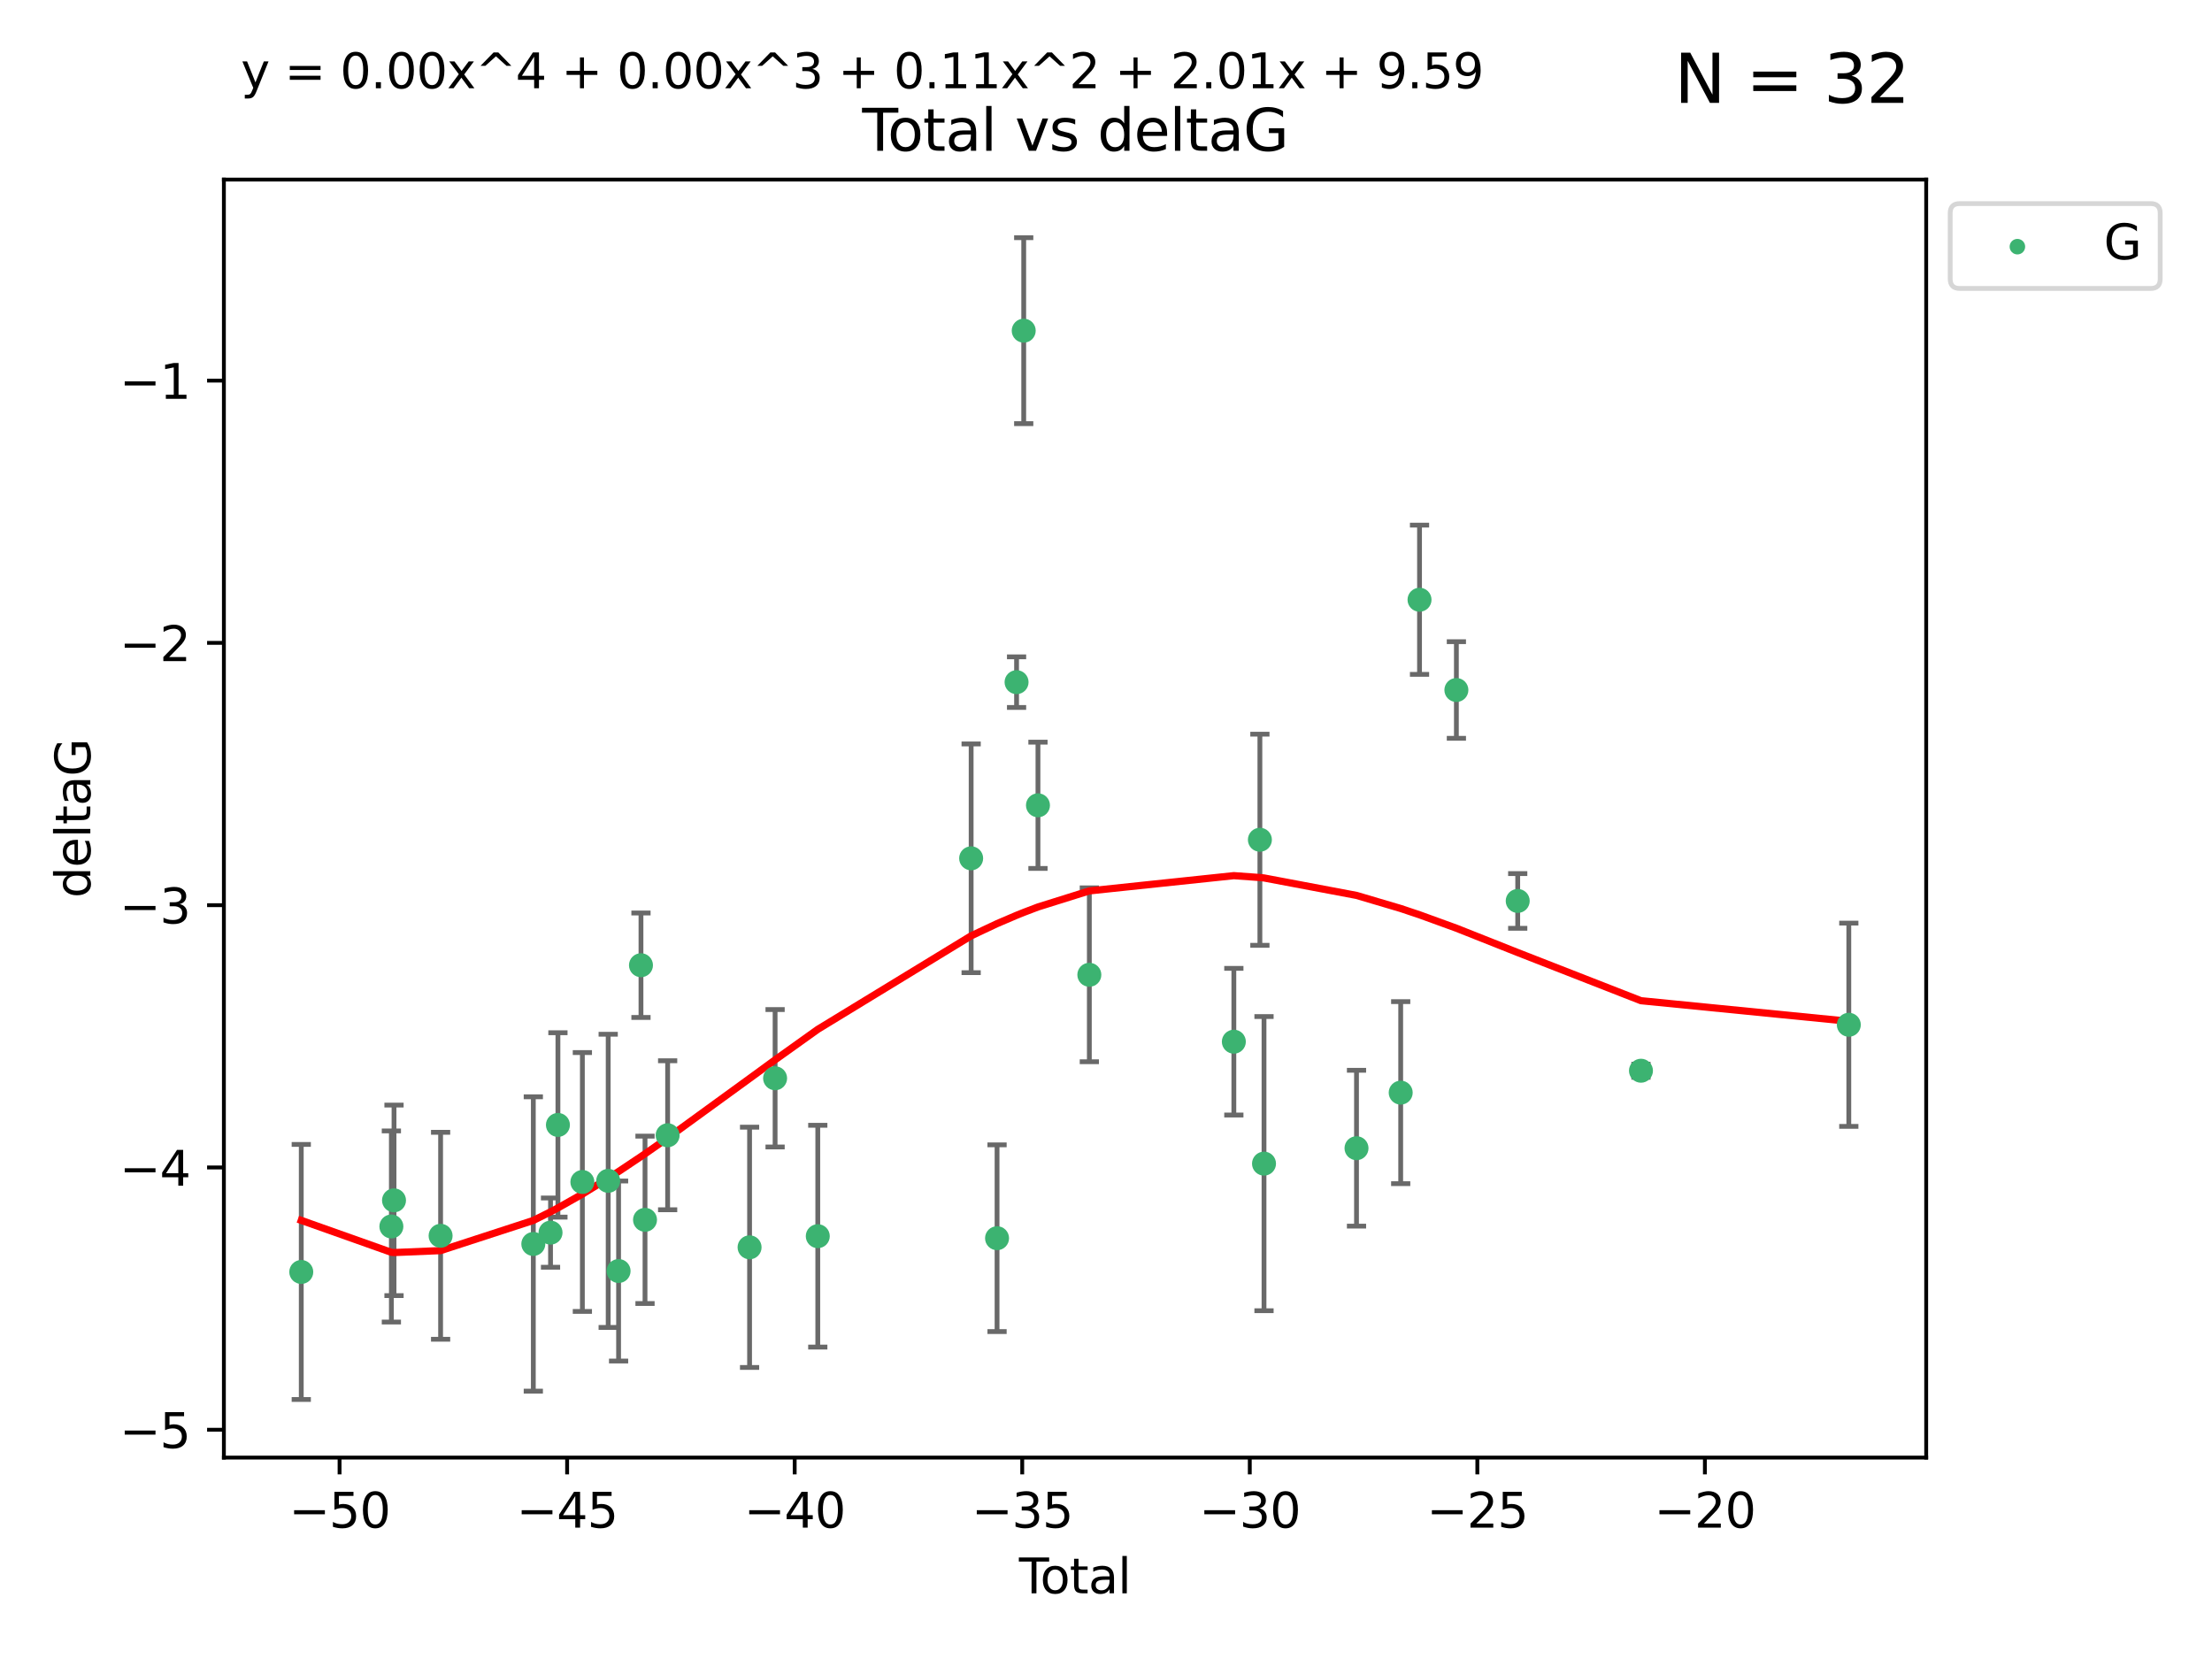 <?xml version="1.0" encoding="utf-8" standalone="no"?>
<!DOCTYPE svg PUBLIC "-//W3C//DTD SVG 1.1//EN"
  "http://www.w3.org/Graphics/SVG/1.1/DTD/svg11.dtd">
<svg xmlns:xlink="http://www.w3.org/1999/xlink" width="460.8pt" height="345.6pt" viewBox="0 0 460.8 345.6" xmlns="http://www.w3.org/2000/svg" version="1.1">
 <defs>
  <style type="text/css">*{stroke-linejoin: round; stroke-linecap: butt}</style>
 </defs>
 <g id="figure_1">
  <g id="patch_1">
   <path d="M 0 345.6 
L 460.8 345.6 
L 460.8 0 
L 0 0 
z
" style="fill: #ffffff"/>
  </g>
  <g id="axes_1">
   <g id="patch_2">
    <path d="M 46.64 303.64 
L 401.26 303.64 
L 401.26 37.411 
L 46.64 37.411 
z
" style="fill: #ffffff"/>
   </g>
   <g id="PathCollection_1">
    <defs>
     <path id="m573ab5e19b" d="M 0 1.118 
C 0.297 1.118 0.581 1 0.791 0.791 
C 1 0.581 1.118 0.297 1.118 0 
C 1.118 -0.297 1 -0.581 0.791 -0.791 
C 0.581 -1 0.297 -1.118 0 -1.118 
C -0.297 -1.118 -0.581 -1 -0.791 -0.791 
C -1 -0.581 -1.118 -0.297 -1.118 0 
C -1.118 0.297 -1 0.581 -0.791 0.791 
C -0.581 1 -0.297 1.118 0 1.118 
z
" style="stroke: #3cb371"/>
    </defs>
    <g clip-path="url(#pca1954be64)">
     <use xlink:href="#m573ab5e19b" x="62.759" y="264.972" style="fill: #3cb371; stroke: #3cb371"/>
     <use xlink:href="#m573ab5e19b" x="81.53" y="255.496" style="fill: #3cb371; stroke: #3cb371"/>
     <use xlink:href="#m573ab5e19b" x="82.08" y="250.055" style="fill: #3cb371; stroke: #3cb371"/>
     <use xlink:href="#m573ab5e19b" x="91.786" y="257.437" style="fill: #3cb371; stroke: #3cb371"/>
     <use xlink:href="#m573ab5e19b" x="111.1" y="259.141" style="fill: #3cb371; stroke: #3cb371"/>
     <use xlink:href="#m573ab5e19b" x="114.686" y="256.778" style="fill: #3cb371; stroke: #3cb371"/>
     <use xlink:href="#m573ab5e19b" x="116.226" y="234.344" style="fill: #3cb371; stroke: #3cb371"/>
     <use xlink:href="#m573ab5e19b" x="121.319" y="246.229" style="fill: #3cb371; stroke: #3cb371"/>
     <use xlink:href="#m573ab5e19b" x="126.698" y="245.992" style="fill: #3cb371; stroke: #3cb371"/>
     <use xlink:href="#m573ab5e19b" x="128.863" y="264.776" style="fill: #3cb371; stroke: #3cb371"/>
     <use xlink:href="#m573ab5e19b" x="133.527" y="201.074" style="fill: #3cb371; stroke: #3cb371"/>
     <use xlink:href="#m573ab5e19b" x="134.369" y="254.111" style="fill: #3cb371; stroke: #3cb371"/>
     <use xlink:href="#m573ab5e19b" x="139.082" y="236.494" style="fill: #3cb371; stroke: #3cb371"/>
     <use xlink:href="#m573ab5e19b" x="156.15" y="259.839" style="fill: #3cb371; stroke: #3cb371"/>
     <use xlink:href="#m573ab5e19b" x="161.467" y="224.622" style="fill: #3cb371; stroke: #3cb371"/>
     <use xlink:href="#m573ab5e19b" x="170.359" y="257.518" style="fill: #3cb371; stroke: #3cb371"/>
     <use xlink:href="#m573ab5e19b" x="202.307" y="178.803" style="fill: #3cb371; stroke: #3cb371"/>
     <use xlink:href="#m573ab5e19b" x="207.704" y="257.942" style="fill: #3cb371; stroke: #3cb371"/>
     <use xlink:href="#m573ab5e19b" x="211.769" y="142.106" style="fill: #3cb371; stroke: #3cb371"/>
     <use xlink:href="#m573ab5e19b" x="213.259" y="68.883" style="fill: #3cb371; stroke: #3cb371"/>
     <use xlink:href="#m573ab5e19b" x="216.227" y="167.759" style="fill: #3cb371; stroke: #3cb371"/>
     <use xlink:href="#m573ab5e19b" x="226.929" y="203.065" style="fill: #3cb371; stroke: #3cb371"/>
     <use xlink:href="#m573ab5e19b" x="257.033" y="217.003" style="fill: #3cb371; stroke: #3cb371"/>
     <use xlink:href="#m573ab5e19b" x="262.459" y="174.936" style="fill: #3cb371; stroke: #3cb371"/>
     <use xlink:href="#m573ab5e19b" x="263.316" y="242.405" style="fill: #3cb371; stroke: #3cb371"/>
     <use xlink:href="#m573ab5e19b" x="282.585" y="239.192" style="fill: #3cb371; stroke: #3cb371"/>
     <use xlink:href="#m573ab5e19b" x="291.791" y="227.617" style="fill: #3cb371; stroke: #3cb371"/>
     <use xlink:href="#m573ab5e19b" x="295.713" y="124.937" style="fill: #3cb371; stroke: #3cb371"/>
     <use xlink:href="#m573ab5e19b" x="303.391" y="143.742" style="fill: #3cb371; stroke: #3cb371"/>
     <use xlink:href="#m573ab5e19b" x="316.168" y="187.683" style="fill: #3cb371; stroke: #3cb371"/>
     <use xlink:href="#m573ab5e19b" x="341.842" y="223.052" style="fill: #3cb371; stroke: #3cb371"/>
     <use xlink:href="#m573ab5e19b" x="385.141" y="213.477" style="fill: #3cb371; stroke: #3cb371"/>
    </g>
   </g>
   <g id="matplotlib.axis_1">
    <g id="xtick_1">
     <g id="line2d_1">
      <defs>
       <path id="mece9863642" d="M 0 0 
L 0 3.5 
" style="stroke: #000000; stroke-width: 0.8"/>
      </defs>
      <g>
       <use xlink:href="#mece9863642" x="70.738" y="303.64" style="stroke: #000000; stroke-width: 0.8"/>
      </g>
     </g>
     <g id="text_1">
      <!-- −50 -->
      <g transform="translate(60.186 318.238)scale(0.1 -0.1)">
       <defs>
        <path id="DejaVuSans-2212" d="M 678 2272 
L 4684 2272 
L 4684 1741 
L 678 1741 
L 678 2272 
z
" transform="scale(0.016)"/>
        <path id="DejaVuSans-35" d="M 691 4666 
L 3169 4666 
L 3169 4134 
L 1269 4134 
L 1269 2991 
Q 1406 3038 1543 3061 
Q 1681 3084 1819 3084 
Q 2600 3084 3056 2656 
Q 3513 2228 3513 1497 
Q 3513 744 3044 326 
Q 2575 -91 1722 -91 
Q 1428 -91 1123 -41 
Q 819 9 494 109 
L 494 744 
Q 775 591 1075 516 
Q 1375 441 1709 441 
Q 2250 441 2565 725 
Q 2881 1009 2881 1497 
Q 2881 1984 2565 2268 
Q 2250 2553 1709 2553 
Q 1456 2553 1204 2497 
Q 953 2441 691 2322 
L 691 4666 
z
" transform="scale(0.016)"/>
        <path id="DejaVuSans-30" d="M 2034 4250 
Q 1547 4250 1301 3770 
Q 1056 3291 1056 2328 
Q 1056 1369 1301 889 
Q 1547 409 2034 409 
Q 2525 409 2770 889 
Q 3016 1369 3016 2328 
Q 3016 3291 2770 3770 
Q 2525 4250 2034 4250 
z
M 2034 4750 
Q 2819 4750 3233 4129 
Q 3647 3509 3647 2328 
Q 3647 1150 3233 529 
Q 2819 -91 2034 -91 
Q 1250 -91 836 529 
Q 422 1150 422 2328 
Q 422 3509 836 4129 
Q 1250 4750 2034 4750 
z
" transform="scale(0.016)"/>
       </defs>
       <use xlink:href="#DejaVuSans-2212"/>
       <use xlink:href="#DejaVuSans-35" x="83.789"/>
       <use xlink:href="#DejaVuSans-30" x="147.412"/>
      </g>
     </g>
    </g>
    <g id="xtick_2">
     <g id="line2d_2">
      <g>
       <use xlink:href="#mece9863642" x="118.142" y="303.64" style="stroke: #000000; stroke-width: 0.8"/>
      </g>
     </g>
     <g id="text_2">
      <!-- −45 -->
      <g transform="translate(107.59 318.238)scale(0.1 -0.1)">
       <defs>
        <path id="DejaVuSans-34" d="M 2419 4116 
L 825 1625 
L 2419 1625 
L 2419 4116 
z
M 2253 4666 
L 3047 4666 
L 3047 1625 
L 3713 1625 
L 3713 1100 
L 3047 1100 
L 3047 0 
L 2419 0 
L 2419 1100 
L 313 1100 
L 313 1709 
L 2253 4666 
z
" transform="scale(0.016)"/>
       </defs>
       <use xlink:href="#DejaVuSans-2212"/>
       <use xlink:href="#DejaVuSans-34" x="83.789"/>
       <use xlink:href="#DejaVuSans-35" x="147.412"/>
      </g>
     </g>
    </g>
    <g id="xtick_3">
     <g id="line2d_3">
      <g>
       <use xlink:href="#mece9863642" x="165.546" y="303.64" style="stroke: #000000; stroke-width: 0.8"/>
      </g>
     </g>
     <g id="text_3">
      <!-- −40 -->
      <g transform="translate(154.993 318.238)scale(0.1 -0.1)">
       <use xlink:href="#DejaVuSans-2212"/>
       <use xlink:href="#DejaVuSans-34" x="83.789"/>
       <use xlink:href="#DejaVuSans-30" x="147.412"/>
      </g>
     </g>
    </g>
    <g id="xtick_4">
     <g id="line2d_4">
      <g>
       <use xlink:href="#mece9863642" x="212.949" y="303.64" style="stroke: #000000; stroke-width: 0.8"/>
      </g>
     </g>
     <g id="text_4">
      <!-- −35 -->
      <g transform="translate(202.397 318.238)scale(0.1 -0.1)">
       <defs>
        <path id="DejaVuSans-33" d="M 2597 2516 
Q 3050 2419 3304 2112 
Q 3559 1806 3559 1356 
Q 3559 666 3084 287 
Q 2609 -91 1734 -91 
Q 1441 -91 1130 -33 
Q 819 25 488 141 
L 488 750 
Q 750 597 1062 519 
Q 1375 441 1716 441 
Q 2309 441 2620 675 
Q 2931 909 2931 1356 
Q 2931 1769 2642 2001 
Q 2353 2234 1838 2234 
L 1294 2234 
L 1294 2753 
L 1863 2753 
Q 2328 2753 2575 2939 
Q 2822 3125 2822 3475 
Q 2822 3834 2567 4026 
Q 2313 4219 1838 4219 
Q 1578 4219 1281 4162 
Q 984 4106 628 3988 
L 628 4550 
Q 988 4650 1302 4700 
Q 1616 4750 1894 4750 
Q 2613 4750 3031 4423 
Q 3450 4097 3450 3541 
Q 3450 3153 3228 2886 
Q 3006 2619 2597 2516 
z
" transform="scale(0.016)"/>
       </defs>
       <use xlink:href="#DejaVuSans-2212"/>
       <use xlink:href="#DejaVuSans-33" x="83.789"/>
       <use xlink:href="#DejaVuSans-35" x="147.412"/>
      </g>
     </g>
    </g>
    <g id="xtick_5">
     <g id="line2d_5">
      <g>
       <use xlink:href="#mece9863642" x="260.353" y="303.64" style="stroke: #000000; stroke-width: 0.8"/>
      </g>
     </g>
     <g id="text_5">
      <!-- −30 -->
      <g transform="translate(249.801 318.238)scale(0.1 -0.1)">
       <use xlink:href="#DejaVuSans-2212"/>
       <use xlink:href="#DejaVuSans-33" x="83.789"/>
       <use xlink:href="#DejaVuSans-30" x="147.412"/>
      </g>
     </g>
    </g>
    <g id="xtick_6">
     <g id="line2d_6">
      <g>
       <use xlink:href="#mece9863642" x="307.757" y="303.64" style="stroke: #000000; stroke-width: 0.8"/>
      </g>
     </g>
     <g id="text_6">
      <!-- −25 -->
      <g transform="translate(297.205 318.238)scale(0.1 -0.1)">
       <defs>
        <path id="DejaVuSans-32" d="M 1228 531 
L 3431 531 
L 3431 0 
L 469 0 
L 469 531 
Q 828 903 1448 1529 
Q 2069 2156 2228 2338 
Q 2531 2678 2651 2914 
Q 2772 3150 2772 3378 
Q 2772 3750 2511 3984 
Q 2250 4219 1831 4219 
Q 1534 4219 1204 4116 
Q 875 4013 500 3803 
L 500 4441 
Q 881 4594 1212 4672 
Q 1544 4750 1819 4750 
Q 2544 4750 2975 4387 
Q 3406 4025 3406 3419 
Q 3406 3131 3298 2873 
Q 3191 2616 2906 2266 
Q 2828 2175 2409 1742 
Q 1991 1309 1228 531 
z
" transform="scale(0.016)"/>
       </defs>
       <use xlink:href="#DejaVuSans-2212"/>
       <use xlink:href="#DejaVuSans-32" x="83.789"/>
       <use xlink:href="#DejaVuSans-35" x="147.412"/>
      </g>
     </g>
    </g>
    <g id="xtick_7">
     <g id="line2d_7">
      <g>
       <use xlink:href="#mece9863642" x="355.161" y="303.64" style="stroke: #000000; stroke-width: 0.8"/>
      </g>
     </g>
     <g id="text_7">
      <!-- −20 -->
      <g transform="translate(344.609 318.238)scale(0.1 -0.1)">
       <use xlink:href="#DejaVuSans-2212"/>
       <use xlink:href="#DejaVuSans-32" x="83.789"/>
       <use xlink:href="#DejaVuSans-30" x="147.412"/>
      </g>
     </g>
    </g>
    <g id="text_8">
     <!-- Total -->
     <g transform="translate(212.273 331.917)scale(0.1 -0.1)">
      <defs>
       <path id="DejaVuSans-54" d="M -19 4666 
L 3928 4666 
L 3928 4134 
L 2272 4134 
L 2272 0 
L 1638 0 
L 1638 4134 
L -19 4134 
L -19 4666 
z
" transform="scale(0.016)"/>
       <path id="DejaVuSans-6f" d="M 1959 3097 
Q 1497 3097 1228 2736 
Q 959 2375 959 1747 
Q 959 1119 1226 758 
Q 1494 397 1959 397 
Q 2419 397 2687 759 
Q 2956 1122 2956 1747 
Q 2956 2369 2687 2733 
Q 2419 3097 1959 3097 
z
M 1959 3584 
Q 2709 3584 3137 3096 
Q 3566 2609 3566 1747 
Q 3566 888 3137 398 
Q 2709 -91 1959 -91 
Q 1206 -91 779 398 
Q 353 888 353 1747 
Q 353 2609 779 3096 
Q 1206 3584 1959 3584 
z
" transform="scale(0.016)"/>
       <path id="DejaVuSans-74" d="M 1172 4494 
L 1172 3500 
L 2356 3500 
L 2356 3053 
L 1172 3053 
L 1172 1153 
Q 1172 725 1289 603 
Q 1406 481 1766 481 
L 2356 481 
L 2356 0 
L 1766 0 
Q 1100 0 847 248 
Q 594 497 594 1153 
L 594 3053 
L 172 3053 
L 172 3500 
L 594 3500 
L 594 4494 
L 1172 4494 
z
" transform="scale(0.016)"/>
       <path id="DejaVuSans-61" d="M 2194 1759 
Q 1497 1759 1228 1600 
Q 959 1441 959 1056 
Q 959 750 1161 570 
Q 1363 391 1709 391 
Q 2188 391 2477 730 
Q 2766 1069 2766 1631 
L 2766 1759 
L 2194 1759 
z
M 3341 1997 
L 3341 0 
L 2766 0 
L 2766 531 
Q 2569 213 2275 61 
Q 1981 -91 1556 -91 
Q 1019 -91 701 211 
Q 384 513 384 1019 
Q 384 1609 779 1909 
Q 1175 2209 1959 2209 
L 2766 2209 
L 2766 2266 
Q 2766 2663 2505 2880 
Q 2244 3097 1772 3097 
Q 1472 3097 1187 3025 
Q 903 2953 641 2809 
L 641 3341 
Q 956 3463 1253 3523 
Q 1550 3584 1831 3584 
Q 2591 3584 2966 3190 
Q 3341 2797 3341 1997 
z
" transform="scale(0.016)"/>
       <path id="DejaVuSans-6c" d="M 603 4863 
L 1178 4863 
L 1178 0 
L 603 0 
L 603 4863 
z
" transform="scale(0.016)"/>
      </defs>
      <use xlink:href="#DejaVuSans-54"/>
      <use xlink:href="#DejaVuSans-6f" x="44.084"/>
      <use xlink:href="#DejaVuSans-74" x="105.266"/>
      <use xlink:href="#DejaVuSans-61" x="144.475"/>
      <use xlink:href="#DejaVuSans-6c" x="205.754"/>
     </g>
    </g>
   </g>
   <g id="matplotlib.axis_2">
    <g id="ytick_1">
     <g id="line2d_8">
      <defs>
       <path id="m72020557b7" d="M 0 0 
L -3.5 0 
" style="stroke: #000000; stroke-width: 0.8"/>
      </defs>
      <g>
       <use xlink:href="#m72020557b7" x="46.64" y="297.844" style="stroke: #000000; stroke-width: 0.8"/>
      </g>
     </g>
     <g id="text_9">
      <!-- −5 -->
      <g transform="translate(24.898 301.643)scale(0.1 -0.1)">
       <use xlink:href="#DejaVuSans-2212"/>
       <use xlink:href="#DejaVuSans-35" x="83.789"/>
      </g>
     </g>
    </g>
    <g id="ytick_2">
     <g id="line2d_9">
      <g>
       <use xlink:href="#m72020557b7" x="46.64" y="243.204" style="stroke: #000000; stroke-width: 0.8"/>
      </g>
     </g>
     <g id="text_10">
      <!-- −4 -->
      <g transform="translate(24.898 247.003)scale(0.1 -0.1)">
       <use xlink:href="#DejaVuSans-2212"/>
       <use xlink:href="#DejaVuSans-34" x="83.789"/>
      </g>
     </g>
    </g>
    <g id="ytick_3">
     <g id="line2d_10">
      <g>
       <use xlink:href="#m72020557b7" x="46.64" y="188.564" style="stroke: #000000; stroke-width: 0.8"/>
      </g>
     </g>
     <g id="text_11">
      <!-- −3 -->
      <g transform="translate(24.898 192.364)scale(0.1 -0.1)">
       <use xlink:href="#DejaVuSans-2212"/>
       <use xlink:href="#DejaVuSans-33" x="83.789"/>
      </g>
     </g>
    </g>
    <g id="ytick_4">
     <g id="line2d_11">
      <g>
       <use xlink:href="#m72020557b7" x="46.64" y="133.924" style="stroke: #000000; stroke-width: 0.8"/>
      </g>
     </g>
     <g id="text_12">
      <!-- −2 -->
      <g transform="translate(24.898 137.724)scale(0.1 -0.1)">
       <use xlink:href="#DejaVuSans-2212"/>
       <use xlink:href="#DejaVuSans-32" x="83.789"/>
      </g>
     </g>
    </g>
    <g id="ytick_5">
     <g id="line2d_12">
      <g>
       <use xlink:href="#m72020557b7" x="46.64" y="79.284" style="stroke: #000000; stroke-width: 0.8"/>
      </g>
     </g>
     <g id="text_13">
      <!-- −1 -->
      <g transform="translate(24.898 83.084)scale(0.1 -0.1)">
       <defs>
        <path id="DejaVuSans-31" d="M 794 531 
L 1825 531 
L 1825 4091 
L 703 3866 
L 703 4441 
L 1819 4666 
L 2450 4666 
L 2450 531 
L 3481 531 
L 3481 0 
L 794 0 
L 794 531 
z
" transform="scale(0.016)"/>
       </defs>
       <use xlink:href="#DejaVuSans-2212"/>
       <use xlink:href="#DejaVuSans-31" x="83.789"/>
      </g>
     </g>
    </g>
    <g id="text_14">
     <!-- deltaG -->
     <g transform="translate(18.818 187.064)rotate(-90)scale(0.1 -0.1)">
      <defs>
       <path id="DejaVuSans-64" d="M 2906 2969 
L 2906 4863 
L 3481 4863 
L 3481 0 
L 2906 0 
L 2906 525 
Q 2725 213 2448 61 
Q 2172 -91 1784 -91 
Q 1150 -91 751 415 
Q 353 922 353 1747 
Q 353 2572 751 3078 
Q 1150 3584 1784 3584 
Q 2172 3584 2448 3432 
Q 2725 3281 2906 2969 
z
M 947 1747 
Q 947 1113 1208 752 
Q 1469 391 1925 391 
Q 2381 391 2643 752 
Q 2906 1113 2906 1747 
Q 2906 2381 2643 2742 
Q 2381 3103 1925 3103 
Q 1469 3103 1208 2742 
Q 947 2381 947 1747 
z
" transform="scale(0.016)"/>
       <path id="DejaVuSans-65" d="M 3597 1894 
L 3597 1613 
L 953 1613 
Q 991 1019 1311 708 
Q 1631 397 2203 397 
Q 2534 397 2845 478 
Q 3156 559 3463 722 
L 3463 178 
Q 3153 47 2828 -22 
Q 2503 -91 2169 -91 
Q 1331 -91 842 396 
Q 353 884 353 1716 
Q 353 2575 817 3079 
Q 1281 3584 2069 3584 
Q 2775 3584 3186 3129 
Q 3597 2675 3597 1894 
z
M 3022 2063 
Q 3016 2534 2758 2815 
Q 2500 3097 2075 3097 
Q 1594 3097 1305 2825 
Q 1016 2553 972 2059 
L 3022 2063 
z
" transform="scale(0.016)"/>
       <path id="DejaVuSans-47" d="M 3809 666 
L 3809 1919 
L 2778 1919 
L 2778 2438 
L 4434 2438 
L 4434 434 
Q 4069 175 3628 42 
Q 3188 -91 2688 -91 
Q 1594 -91 976 548 
Q 359 1188 359 2328 
Q 359 3472 976 4111 
Q 1594 4750 2688 4750 
Q 3144 4750 3555 4637 
Q 3966 4525 4313 4306 
L 4313 3634 
Q 3963 3931 3569 4081 
Q 3175 4231 2741 4231 
Q 1884 4231 1454 3753 
Q 1025 3275 1025 2328 
Q 1025 1384 1454 906 
Q 1884 428 2741 428 
Q 3075 428 3337 486 
Q 3600 544 3809 666 
z
" transform="scale(0.016)"/>
      </defs>
      <use xlink:href="#DejaVuSans-64"/>
      <use xlink:href="#DejaVuSans-65" x="63.477"/>
      <use xlink:href="#DejaVuSans-6c" x="125"/>
      <use xlink:href="#DejaVuSans-74" x="152.783"/>
      <use xlink:href="#DejaVuSans-61" x="191.992"/>
      <use xlink:href="#DejaVuSans-47" x="253.271"/>
     </g>
    </g>
   </g>
   <g id="LineCollection_1">
    <path d="M 62.759 291.539 
L 62.759 238.405 
" clip-path="url(#pca1954be64)" style="fill: none; stroke: #696969"/>
    <path d="M 81.53 275.403 
L 81.53 235.589 
" clip-path="url(#pca1954be64)" style="fill: none; stroke: #696969"/>
    <path d="M 82.08 269.901 
L 82.08 230.209 
" clip-path="url(#pca1954be64)" style="fill: none; stroke: #696969"/>
    <path d="M 91.786 278.993 
L 91.786 235.88 
" clip-path="url(#pca1954be64)" style="fill: none; stroke: #696969"/>
    <path d="M 111.1 289.801 
L 111.1 228.482 
" clip-path="url(#pca1954be64)" style="fill: none; stroke: #696969"/>
    <path d="M 114.686 263.99 
L 114.686 249.567 
" clip-path="url(#pca1954be64)" style="fill: none; stroke: #696969"/>
    <path d="M 116.226 253.55 
L 116.226 215.138 
" clip-path="url(#pca1954be64)" style="fill: none; stroke: #696969"/>
    <path d="M 121.319 273.192 
L 121.319 219.267 
" clip-path="url(#pca1954be64)" style="fill: none; stroke: #696969"/>
    <path d="M 126.698 276.528 
L 126.698 215.456 
" clip-path="url(#pca1954be64)" style="fill: none; stroke: #696969"/>
    <path d="M 128.863 283.526 
L 128.863 246.025 
" clip-path="url(#pca1954be64)" style="fill: none; stroke: #696969"/>
    <path d="M 133.527 211.954 
L 133.527 190.194 
" clip-path="url(#pca1954be64)" style="fill: none; stroke: #696969"/>
    <path d="M 134.369 271.544 
L 134.369 236.678 
" clip-path="url(#pca1954be64)" style="fill: none; stroke: #696969"/>
    <path d="M 139.082 252.013 
L 139.082 220.976 
" clip-path="url(#pca1954be64)" style="fill: none; stroke: #696969"/>
    <path d="M 156.15 284.867 
L 156.15 234.811 
" clip-path="url(#pca1954be64)" style="fill: none; stroke: #696969"/>
    <path d="M 161.467 238.936 
L 161.467 210.308 
" clip-path="url(#pca1954be64)" style="fill: none; stroke: #696969"/>
    <path d="M 170.359 280.619 
L 170.359 234.417 
" clip-path="url(#pca1954be64)" style="fill: none; stroke: #696969"/>
    <path d="M 202.307 202.627 
L 202.307 154.978 
" clip-path="url(#pca1954be64)" style="fill: none; stroke: #696969"/>
    <path d="M 207.704 277.391 
L 207.704 238.493 
" clip-path="url(#pca1954be64)" style="fill: none; stroke: #696969"/>
    <path d="M 211.769 147.375 
L 211.769 136.837 
" clip-path="url(#pca1954be64)" style="fill: none; stroke: #696969"/>
    <path d="M 213.259 88.254 
L 213.259 49.513 
" clip-path="url(#pca1954be64)" style="fill: none; stroke: #696969"/>
    <path d="M 216.227 180.911 
L 216.227 154.608 
" clip-path="url(#pca1954be64)" style="fill: none; stroke: #696969"/>
    <path d="M 226.929 221.176 
L 226.929 184.954 
" clip-path="url(#pca1954be64)" style="fill: none; stroke: #696969"/>
    <path d="M 257.033 232.281 
L 257.033 201.724 
" clip-path="url(#pca1954be64)" style="fill: none; stroke: #696969"/>
    <path d="M 262.459 196.929 
L 262.459 152.943 
" clip-path="url(#pca1954be64)" style="fill: none; stroke: #696969"/>
    <path d="M 263.316 273.048 
L 263.316 211.762 
" clip-path="url(#pca1954be64)" style="fill: none; stroke: #696969"/>
    <path d="M 282.585 255.426 
L 282.585 222.957 
" clip-path="url(#pca1954be64)" style="fill: none; stroke: #696969"/>
    <path d="M 291.791 246.578 
L 291.791 208.656 
" clip-path="url(#pca1954be64)" style="fill: none; stroke: #696969"/>
    <path d="M 295.713 140.481 
L 295.713 109.392 
" clip-path="url(#pca1954be64)" style="fill: none; stroke: #696969"/>
    <path d="M 303.391 153.804 
L 303.391 133.679 
" clip-path="url(#pca1954be64)" style="fill: none; stroke: #696969"/>
    <path d="M 316.168 193.382 
L 316.168 181.984 
" clip-path="url(#pca1954be64)" style="fill: none; stroke: #696969"/>
    <path d="M 341.842 224.416 
L 341.842 221.688 
" clip-path="url(#pca1954be64)" style="fill: none; stroke: #696969"/>
    <path d="M 385.141 234.648 
L 385.141 192.305 
" clip-path="url(#pca1954be64)" style="fill: none; stroke: #696969"/>
   </g>
   <g id="line2d_13">
    <defs>
     <path id="m1cb92329fb" d="M 2 0 
L -2 -0 
" style="stroke: #696969"/>
    </defs>
    <g clip-path="url(#pca1954be64)">
     <use xlink:href="#m1cb92329fb" x="62.759" y="291.539" style="fill: #696969; stroke: #696969"/>
     <use xlink:href="#m1cb92329fb" x="81.53" y="275.403" style="fill: #696969; stroke: #696969"/>
     <use xlink:href="#m1cb92329fb" x="82.08" y="269.901" style="fill: #696969; stroke: #696969"/>
     <use xlink:href="#m1cb92329fb" x="91.786" y="278.993" style="fill: #696969; stroke: #696969"/>
     <use xlink:href="#m1cb92329fb" x="111.1" y="289.801" style="fill: #696969; stroke: #696969"/>
     <use xlink:href="#m1cb92329fb" x="114.686" y="263.99" style="fill: #696969; stroke: #696969"/>
     <use xlink:href="#m1cb92329fb" x="116.226" y="253.55" style="fill: #696969; stroke: #696969"/>
     <use xlink:href="#m1cb92329fb" x="121.319" y="273.192" style="fill: #696969; stroke: #696969"/>
     <use xlink:href="#m1cb92329fb" x="126.698" y="276.528" style="fill: #696969; stroke: #696969"/>
     <use xlink:href="#m1cb92329fb" x="128.863" y="283.526" style="fill: #696969; stroke: #696969"/>
     <use xlink:href="#m1cb92329fb" x="133.527" y="211.954" style="fill: #696969; stroke: #696969"/>
     <use xlink:href="#m1cb92329fb" x="134.369" y="271.544" style="fill: #696969; stroke: #696969"/>
     <use xlink:href="#m1cb92329fb" x="139.082" y="252.013" style="fill: #696969; stroke: #696969"/>
     <use xlink:href="#m1cb92329fb" x="156.15" y="284.867" style="fill: #696969; stroke: #696969"/>
     <use xlink:href="#m1cb92329fb" x="161.467" y="238.936" style="fill: #696969; stroke: #696969"/>
     <use xlink:href="#m1cb92329fb" x="170.359" y="280.619" style="fill: #696969; stroke: #696969"/>
     <use xlink:href="#m1cb92329fb" x="202.307" y="202.627" style="fill: #696969; stroke: #696969"/>
     <use xlink:href="#m1cb92329fb" x="207.704" y="277.391" style="fill: #696969; stroke: #696969"/>
     <use xlink:href="#m1cb92329fb" x="211.769" y="147.375" style="fill: #696969; stroke: #696969"/>
     <use xlink:href="#m1cb92329fb" x="213.259" y="88.254" style="fill: #696969; stroke: #696969"/>
     <use xlink:href="#m1cb92329fb" x="216.227" y="180.911" style="fill: #696969; stroke: #696969"/>
     <use xlink:href="#m1cb92329fb" x="226.929" y="221.176" style="fill: #696969; stroke: #696969"/>
     <use xlink:href="#m1cb92329fb" x="257.033" y="232.281" style="fill: #696969; stroke: #696969"/>
     <use xlink:href="#m1cb92329fb" x="262.459" y="196.929" style="fill: #696969; stroke: #696969"/>
     <use xlink:href="#m1cb92329fb" x="263.316" y="273.048" style="fill: #696969; stroke: #696969"/>
     <use xlink:href="#m1cb92329fb" x="282.585" y="255.426" style="fill: #696969; stroke: #696969"/>
     <use xlink:href="#m1cb92329fb" x="291.791" y="246.578" style="fill: #696969; stroke: #696969"/>
     <use xlink:href="#m1cb92329fb" x="295.713" y="140.481" style="fill: #696969; stroke: #696969"/>
     <use xlink:href="#m1cb92329fb" x="303.391" y="153.804" style="fill: #696969; stroke: #696969"/>
     <use xlink:href="#m1cb92329fb" x="316.168" y="193.382" style="fill: #696969; stroke: #696969"/>
     <use xlink:href="#m1cb92329fb" x="341.842" y="224.416" style="fill: #696969; stroke: #696969"/>
     <use xlink:href="#m1cb92329fb" x="385.141" y="234.648" style="fill: #696969; stroke: #696969"/>
    </g>
   </g>
   <g id="line2d_14">
    <g clip-path="url(#pca1954be64)">
     <use xlink:href="#m1cb92329fb" x="62.759" y="238.405" style="fill: #696969; stroke: #696969"/>
     <use xlink:href="#m1cb92329fb" x="81.53" y="235.589" style="fill: #696969; stroke: #696969"/>
     <use xlink:href="#m1cb92329fb" x="82.08" y="230.209" style="fill: #696969; stroke: #696969"/>
     <use xlink:href="#m1cb92329fb" x="91.786" y="235.88" style="fill: #696969; stroke: #696969"/>
     <use xlink:href="#m1cb92329fb" x="111.1" y="228.482" style="fill: #696969; stroke: #696969"/>
     <use xlink:href="#m1cb92329fb" x="114.686" y="249.567" style="fill: #696969; stroke: #696969"/>
     <use xlink:href="#m1cb92329fb" x="116.226" y="215.138" style="fill: #696969; stroke: #696969"/>
     <use xlink:href="#m1cb92329fb" x="121.319" y="219.267" style="fill: #696969; stroke: #696969"/>
     <use xlink:href="#m1cb92329fb" x="126.698" y="215.456" style="fill: #696969; stroke: #696969"/>
     <use xlink:href="#m1cb92329fb" x="128.863" y="246.025" style="fill: #696969; stroke: #696969"/>
     <use xlink:href="#m1cb92329fb" x="133.527" y="190.194" style="fill: #696969; stroke: #696969"/>
     <use xlink:href="#m1cb92329fb" x="134.369" y="236.678" style="fill: #696969; stroke: #696969"/>
     <use xlink:href="#m1cb92329fb" x="139.082" y="220.976" style="fill: #696969; stroke: #696969"/>
     <use xlink:href="#m1cb92329fb" x="156.15" y="234.811" style="fill: #696969; stroke: #696969"/>
     <use xlink:href="#m1cb92329fb" x="161.467" y="210.308" style="fill: #696969; stroke: #696969"/>
     <use xlink:href="#m1cb92329fb" x="170.359" y="234.417" style="fill: #696969; stroke: #696969"/>
     <use xlink:href="#m1cb92329fb" x="202.307" y="154.978" style="fill: #696969; stroke: #696969"/>
     <use xlink:href="#m1cb92329fb" x="207.704" y="238.493" style="fill: #696969; stroke: #696969"/>
     <use xlink:href="#m1cb92329fb" x="211.769" y="136.837" style="fill: #696969; stroke: #696969"/>
     <use xlink:href="#m1cb92329fb" x="213.259" y="49.513" style="fill: #696969; stroke: #696969"/>
     <use xlink:href="#m1cb92329fb" x="216.227" y="154.608" style="fill: #696969; stroke: #696969"/>
     <use xlink:href="#m1cb92329fb" x="226.929" y="184.954" style="fill: #696969; stroke: #696969"/>
     <use xlink:href="#m1cb92329fb" x="257.033" y="201.724" style="fill: #696969; stroke: #696969"/>
     <use xlink:href="#m1cb92329fb" x="262.459" y="152.943" style="fill: #696969; stroke: #696969"/>
     <use xlink:href="#m1cb92329fb" x="263.316" y="211.762" style="fill: #696969; stroke: #696969"/>
     <use xlink:href="#m1cb92329fb" x="282.585" y="222.957" style="fill: #696969; stroke: #696969"/>
     <use xlink:href="#m1cb92329fb" x="291.791" y="208.656" style="fill: #696969; stroke: #696969"/>
     <use xlink:href="#m1cb92329fb" x="295.713" y="109.392" style="fill: #696969; stroke: #696969"/>
     <use xlink:href="#m1cb92329fb" x="303.391" y="133.679" style="fill: #696969; stroke: #696969"/>
     <use xlink:href="#m1cb92329fb" x="316.168" y="181.984" style="fill: #696969; stroke: #696969"/>
     <use xlink:href="#m1cb92329fb" x="341.842" y="221.688" style="fill: #696969; stroke: #696969"/>
     <use xlink:href="#m1cb92329fb" x="385.141" y="192.305" style="fill: #696969; stroke: #696969"/>
    </g>
   </g>
   <g id="line2d_15">
    <path d="M 62.759 254.227 
L 81.53 260.883 
L 82.08 260.928 
L 91.786 260.525 
L 111.1 254.238 
L 114.686 252.449 
L 116.226 251.633 
L 121.319 248.752 
L 126.698 245.444 
L 128.863 244.048 
L 133.527 240.932 
L 134.369 240.357 
L 139.082 237.069 
L 156.15 224.667 
L 161.467 220.786 
L 170.359 214.434 
L 202.307 194.949 
L 207.704 192.41 
L 211.769 190.671 
L 213.259 190.072 
L 216.227 188.942 
L 226.929 185.589 
L 257.033 182.414 
L 262.459 182.805 
L 263.316 182.892 
L 282.585 186.53 
L 291.791 189.255 
L 295.713 190.57 
L 303.391 193.361 
L 316.168 198.432 
L 341.842 208.464 
L 385.141 212.751 
" clip-path="url(#pca1954be64)" style="fill: none; stroke: #ff0000; stroke-width: 1.5; stroke-linecap: square"/>
   </g>
   <g id="line2d_16">
    <defs>
     <path id="m3f2eee1fa3" d="M 0 2 
C 0.53 2 1.039 1.789 1.414 1.414 
C 1.789 1.039 2 0.53 2 0 
C 2 -0.53 1.789 -1.039 1.414 -1.414 
C 1.039 -1.789 0.53 -2 0 -2 
C -0.53 -2 -1.039 -1.789 -1.414 -1.414 
C -1.789 -1.039 -2 -0.53 -2 0 
C -2 0.53 -1.789 1.039 -1.414 1.414 
C -1.039 1.789 -0.53 2 0 2 
z
" style="stroke: #3cb371"/>
    </defs>
    <g clip-path="url(#pca1954be64)">
     <use xlink:href="#m3f2eee1fa3" x="62.759" y="264.972" style="fill: #3cb371; stroke: #3cb371"/>
     <use xlink:href="#m3f2eee1fa3" x="81.53" y="255.496" style="fill: #3cb371; stroke: #3cb371"/>
     <use xlink:href="#m3f2eee1fa3" x="82.08" y="250.055" style="fill: #3cb371; stroke: #3cb371"/>
     <use xlink:href="#m3f2eee1fa3" x="91.786" y="257.437" style="fill: #3cb371; stroke: #3cb371"/>
     <use xlink:href="#m3f2eee1fa3" x="111.1" y="259.141" style="fill: #3cb371; stroke: #3cb371"/>
     <use xlink:href="#m3f2eee1fa3" x="114.686" y="256.778" style="fill: #3cb371; stroke: #3cb371"/>
     <use xlink:href="#m3f2eee1fa3" x="116.226" y="234.344" style="fill: #3cb371; stroke: #3cb371"/>
     <use xlink:href="#m3f2eee1fa3" x="121.319" y="246.229" style="fill: #3cb371; stroke: #3cb371"/>
     <use xlink:href="#m3f2eee1fa3" x="126.698" y="245.992" style="fill: #3cb371; stroke: #3cb371"/>
     <use xlink:href="#m3f2eee1fa3" x="128.863" y="264.776" style="fill: #3cb371; stroke: #3cb371"/>
     <use xlink:href="#m3f2eee1fa3" x="133.527" y="201.074" style="fill: #3cb371; stroke: #3cb371"/>
     <use xlink:href="#m3f2eee1fa3" x="134.369" y="254.111" style="fill: #3cb371; stroke: #3cb371"/>
     <use xlink:href="#m3f2eee1fa3" x="139.082" y="236.494" style="fill: #3cb371; stroke: #3cb371"/>
     <use xlink:href="#m3f2eee1fa3" x="156.15" y="259.839" style="fill: #3cb371; stroke: #3cb371"/>
     <use xlink:href="#m3f2eee1fa3" x="161.467" y="224.622" style="fill: #3cb371; stroke: #3cb371"/>
     <use xlink:href="#m3f2eee1fa3" x="170.359" y="257.518" style="fill: #3cb371; stroke: #3cb371"/>
     <use xlink:href="#m3f2eee1fa3" x="202.307" y="178.803" style="fill: #3cb371; stroke: #3cb371"/>
     <use xlink:href="#m3f2eee1fa3" x="207.704" y="257.942" style="fill: #3cb371; stroke: #3cb371"/>
     <use xlink:href="#m3f2eee1fa3" x="211.769" y="142.106" style="fill: #3cb371; stroke: #3cb371"/>
     <use xlink:href="#m3f2eee1fa3" x="213.259" y="68.883" style="fill: #3cb371; stroke: #3cb371"/>
     <use xlink:href="#m3f2eee1fa3" x="216.227" y="167.759" style="fill: #3cb371; stroke: #3cb371"/>
     <use xlink:href="#m3f2eee1fa3" x="226.929" y="203.065" style="fill: #3cb371; stroke: #3cb371"/>
     <use xlink:href="#m3f2eee1fa3" x="257.033" y="217.003" style="fill: #3cb371; stroke: #3cb371"/>
     <use xlink:href="#m3f2eee1fa3" x="262.459" y="174.936" style="fill: #3cb371; stroke: #3cb371"/>
     <use xlink:href="#m3f2eee1fa3" x="263.316" y="242.405" style="fill: #3cb371; stroke: #3cb371"/>
     <use xlink:href="#m3f2eee1fa3" x="282.585" y="239.192" style="fill: #3cb371; stroke: #3cb371"/>
     <use xlink:href="#m3f2eee1fa3" x="291.791" y="227.617" style="fill: #3cb371; stroke: #3cb371"/>
     <use xlink:href="#m3f2eee1fa3" x="295.713" y="124.937" style="fill: #3cb371; stroke: #3cb371"/>
     <use xlink:href="#m3f2eee1fa3" x="303.391" y="143.742" style="fill: #3cb371; stroke: #3cb371"/>
     <use xlink:href="#m3f2eee1fa3" x="316.168" y="187.683" style="fill: #3cb371; stroke: #3cb371"/>
     <use xlink:href="#m3f2eee1fa3" x="341.842" y="223.052" style="fill: #3cb371; stroke: #3cb371"/>
     <use xlink:href="#m3f2eee1fa3" x="385.141" y="213.477" style="fill: #3cb371; stroke: #3cb371"/>
    </g>
   </g>
   <g id="patch_3">
    <path d="M 46.64 303.64 
L 46.64 37.411 
" style="fill: none; stroke: #000000; stroke-width: 0.8; stroke-linejoin: miter; stroke-linecap: square"/>
   </g>
   <g id="patch_4">
    <path d="M 401.26 303.64 
L 401.26 37.411 
" style="fill: none; stroke: #000000; stroke-width: 0.8; stroke-linejoin: miter; stroke-linecap: square"/>
   </g>
   <g id="patch_5">
    <path d="M 46.64 303.64 
L 401.26 303.64 
" style="fill: none; stroke: #000000; stroke-width: 0.8; stroke-linejoin: miter; stroke-linecap: square"/>
   </g>
   <g id="patch_6">
    <path d="M 46.64 37.411 
L 401.26 37.411 
" style="fill: none; stroke: #000000; stroke-width: 0.8; stroke-linejoin: miter; stroke-linecap: square"/>
   </g>
   <g id="text_15">
    <!-- N = 32 -->
    <g transform="translate(348.795 21.426)scale(0.14 -0.14)">
     <defs>
      <path id="DejaVuSans-4e" d="M 628 4666 
L 1478 4666 
L 3547 763 
L 3547 4666 
L 4159 4666 
L 4159 0 
L 3309 0 
L 1241 3903 
L 1241 0 
L 628 0 
L 628 4666 
z
" transform="scale(0.016)"/>
      <path id="DejaVuSans-20" transform="scale(0.016)"/>
      <path id="DejaVuSans-3d" d="M 678 2906 
L 4684 2906 
L 4684 2381 
L 678 2381 
L 678 2906 
z
M 678 1631 
L 4684 1631 
L 4684 1100 
L 678 1100 
L 678 1631 
z
" transform="scale(0.016)"/>
     </defs>
     <use xlink:href="#DejaVuSans-4e"/>
     <use xlink:href="#DejaVuSans-20" x="74.805"/>
     <use xlink:href="#DejaVuSans-3d" x="106.592"/>
     <use xlink:href="#DejaVuSans-20" x="190.381"/>
     <use xlink:href="#DejaVuSans-33" x="222.168"/>
     <use xlink:href="#DejaVuSans-32" x="285.791"/>
    </g>
   </g>
   <g id="text_16">
    <!-- y = 0.00x^4 + 0.00x^3 + 0.11x^2 + 2.01x + 9.59 -->
    <g transform="translate(50.186 18.387)scale(0.1 -0.1)">
     <defs>
      <path id="DejaVuSans-79" d="M 2059 -325 
Q 1816 -950 1584 -1140 
Q 1353 -1331 966 -1331 
L 506 -1331 
L 506 -850 
L 844 -850 
Q 1081 -850 1212 -737 
Q 1344 -625 1503 -206 
L 1606 56 
L 191 3500 
L 800 3500 
L 1894 763 
L 2988 3500 
L 3597 3500 
L 2059 -325 
z
" transform="scale(0.016)"/>
      <path id="DejaVuSans-2e" d="M 684 794 
L 1344 794 
L 1344 0 
L 684 0 
L 684 794 
z
" transform="scale(0.016)"/>
      <path id="DejaVuSans-78" d="M 3513 3500 
L 2247 1797 
L 3578 0 
L 2900 0 
L 1881 1375 
L 863 0 
L 184 0 
L 1544 1831 
L 300 3500 
L 978 3500 
L 1906 2253 
L 2834 3500 
L 3513 3500 
z
" transform="scale(0.016)"/>
      <path id="DejaVuSans-5e" d="M 2988 4666 
L 4684 2925 
L 4056 2925 
L 2681 4159 
L 1306 2925 
L 678 2925 
L 2375 4666 
L 2988 4666 
z
" transform="scale(0.016)"/>
      <path id="DejaVuSans-2b" d="M 2944 4013 
L 2944 2272 
L 4684 2272 
L 4684 1741 
L 2944 1741 
L 2944 0 
L 2419 0 
L 2419 1741 
L 678 1741 
L 678 2272 
L 2419 2272 
L 2419 4013 
L 2944 4013 
z
" transform="scale(0.016)"/>
      <path id="DejaVuSans-39" d="M 703 97 
L 703 672 
Q 941 559 1184 500 
Q 1428 441 1663 441 
Q 2288 441 2617 861 
Q 2947 1281 2994 2138 
Q 2813 1869 2534 1725 
Q 2256 1581 1919 1581 
Q 1219 1581 811 2004 
Q 403 2428 403 3163 
Q 403 3881 828 4315 
Q 1253 4750 1959 4750 
Q 2769 4750 3195 4129 
Q 3622 3509 3622 2328 
Q 3622 1225 3098 567 
Q 2575 -91 1691 -91 
Q 1453 -91 1209 -44 
Q 966 3 703 97 
z
M 1959 2075 
Q 2384 2075 2632 2365 
Q 2881 2656 2881 3163 
Q 2881 3666 2632 3958 
Q 2384 4250 1959 4250 
Q 1534 4250 1286 3958 
Q 1038 3666 1038 3163 
Q 1038 2656 1286 2365 
Q 1534 2075 1959 2075 
z
" transform="scale(0.016)"/>
     </defs>
     <use xlink:href="#DejaVuSans-79"/>
     <use xlink:href="#DejaVuSans-20" x="59.18"/>
     <use xlink:href="#DejaVuSans-3d" x="90.967"/>
     <use xlink:href="#DejaVuSans-20" x="174.756"/>
     <use xlink:href="#DejaVuSans-30" x="206.543"/>
     <use xlink:href="#DejaVuSans-2e" x="270.166"/>
     <use xlink:href="#DejaVuSans-30" x="301.953"/>
     <use xlink:href="#DejaVuSans-30" x="365.576"/>
     <use xlink:href="#DejaVuSans-78" x="429.199"/>
     <use xlink:href="#DejaVuSans-5e" x="488.379"/>
     <use xlink:href="#DejaVuSans-34" x="572.168"/>
     <use xlink:href="#DejaVuSans-20" x="635.791"/>
     <use xlink:href="#DejaVuSans-2b" x="667.578"/>
     <use xlink:href="#DejaVuSans-20" x="751.367"/>
     <use xlink:href="#DejaVuSans-30" x="783.154"/>
     <use xlink:href="#DejaVuSans-2e" x="846.777"/>
     <use xlink:href="#DejaVuSans-30" x="878.564"/>
     <use xlink:href="#DejaVuSans-30" x="942.188"/>
     <use xlink:href="#DejaVuSans-78" x="1005.811"/>
     <use xlink:href="#DejaVuSans-5e" x="1064.99"/>
     <use xlink:href="#DejaVuSans-33" x="1148.779"/>
     <use xlink:href="#DejaVuSans-20" x="1212.402"/>
     <use xlink:href="#DejaVuSans-2b" x="1244.189"/>
     <use xlink:href="#DejaVuSans-20" x="1327.979"/>
     <use xlink:href="#DejaVuSans-30" x="1359.766"/>
     <use xlink:href="#DejaVuSans-2e" x="1423.389"/>
     <use xlink:href="#DejaVuSans-31" x="1455.176"/>
     <use xlink:href="#DejaVuSans-31" x="1518.799"/>
     <use xlink:href="#DejaVuSans-78" x="1582.422"/>
     <use xlink:href="#DejaVuSans-5e" x="1641.602"/>
     <use xlink:href="#DejaVuSans-32" x="1725.391"/>
     <use xlink:href="#DejaVuSans-20" x="1789.014"/>
     <use xlink:href="#DejaVuSans-2b" x="1820.801"/>
     <use xlink:href="#DejaVuSans-20" x="1904.59"/>
     <use xlink:href="#DejaVuSans-32" x="1936.377"/>
     <use xlink:href="#DejaVuSans-2e" x="2000"/>
     <use xlink:href="#DejaVuSans-30" x="2031.787"/>
     <use xlink:href="#DejaVuSans-31" x="2095.41"/>
     <use xlink:href="#DejaVuSans-78" x="2159.033"/>
     <use xlink:href="#DejaVuSans-20" x="2218.213"/>
     <use xlink:href="#DejaVuSans-2b" x="2250"/>
     <use xlink:href="#DejaVuSans-20" x="2333.789"/>
     <use xlink:href="#DejaVuSans-39" x="2365.576"/>
     <use xlink:href="#DejaVuSans-2e" x="2429.199"/>
     <use xlink:href="#DejaVuSans-35" x="2460.986"/>
     <use xlink:href="#DejaVuSans-39" x="2524.609"/>
    </g>
   </g>
   <g id="text_17">
    <!-- Total vs deltaG -->
    <g transform="translate(179.602 31.411)scale(0.12 -0.12)">
     <defs>
      <path id="DejaVuSans-76" d="M 191 3500 
L 800 3500 
L 1894 563 
L 2988 3500 
L 3597 3500 
L 2284 0 
L 1503 0 
L 191 3500 
z
" transform="scale(0.016)"/>
      <path id="DejaVuSans-73" d="M 2834 3397 
L 2834 2853 
Q 2591 2978 2328 3040 
Q 2066 3103 1784 3103 
Q 1356 3103 1142 2972 
Q 928 2841 928 2578 
Q 928 2378 1081 2264 
Q 1234 2150 1697 2047 
L 1894 2003 
Q 2506 1872 2764 1633 
Q 3022 1394 3022 966 
Q 3022 478 2636 193 
Q 2250 -91 1575 -91 
Q 1294 -91 989 -36 
Q 684 19 347 128 
L 347 722 
Q 666 556 975 473 
Q 1284 391 1588 391 
Q 1994 391 2212 530 
Q 2431 669 2431 922 
Q 2431 1156 2273 1281 
Q 2116 1406 1581 1522 
L 1381 1569 
Q 847 1681 609 1914 
Q 372 2147 372 2553 
Q 372 3047 722 3315 
Q 1072 3584 1716 3584 
Q 2034 3584 2315 3537 
Q 2597 3491 2834 3397 
z
" transform="scale(0.016)"/>
     </defs>
     <use xlink:href="#DejaVuSans-54"/>
     <use xlink:href="#DejaVuSans-6f" x="44.084"/>
     <use xlink:href="#DejaVuSans-74" x="105.266"/>
     <use xlink:href="#DejaVuSans-61" x="144.475"/>
     <use xlink:href="#DejaVuSans-6c" x="205.754"/>
     <use xlink:href="#DejaVuSans-20" x="233.537"/>
     <use xlink:href="#DejaVuSans-76" x="265.324"/>
     <use xlink:href="#DejaVuSans-73" x="324.504"/>
     <use xlink:href="#DejaVuSans-20" x="376.604"/>
     <use xlink:href="#DejaVuSans-64" x="408.391"/>
     <use xlink:href="#DejaVuSans-65" x="471.867"/>
     <use xlink:href="#DejaVuSans-6c" x="533.391"/>
     <use xlink:href="#DejaVuSans-74" x="561.174"/>
     <use xlink:href="#DejaVuSans-61" x="600.383"/>
     <use xlink:href="#DejaVuSans-47" x="661.662"/>
    </g>
   </g>
   <g id="legend_1">
    <g id="patch_7">
     <path d="M 408.26 60.089 
L 448.008 60.089 
Q 450.008 60.089 450.008 58.089 
L 450.008 44.411 
Q 450.008 42.411 448.008 42.411 
L 408.26 42.411 
Q 406.26 42.411 406.26 44.411 
L 406.26 58.089 
Q 406.26 60.089 408.26 60.089 
z
" style="fill: #ffffff; opacity: 0.8; stroke: #cccccc; stroke-linejoin: miter"/>
    </g>
    <g id="PathCollection_2">
     <g>
      <use xlink:href="#m573ab5e19b" x="420.26" y="51.385" style="fill: #3cb371; stroke: #3cb371"/>
     </g>
    </g>
    <g id="text_18">
     <!-- G -->
     <g transform="translate(438.26 54.01)scale(0.1 -0.1)">
      <use xlink:href="#DejaVuSans-47"/>
     </g>
    </g>
   </g>
  </g>
 </g>
 <defs>
  <clipPath id="pca1954be64">
   <rect x="46.64" y="37.411" width="354.62" height="266.229"/>
  </clipPath>
 </defs>
</svg>
